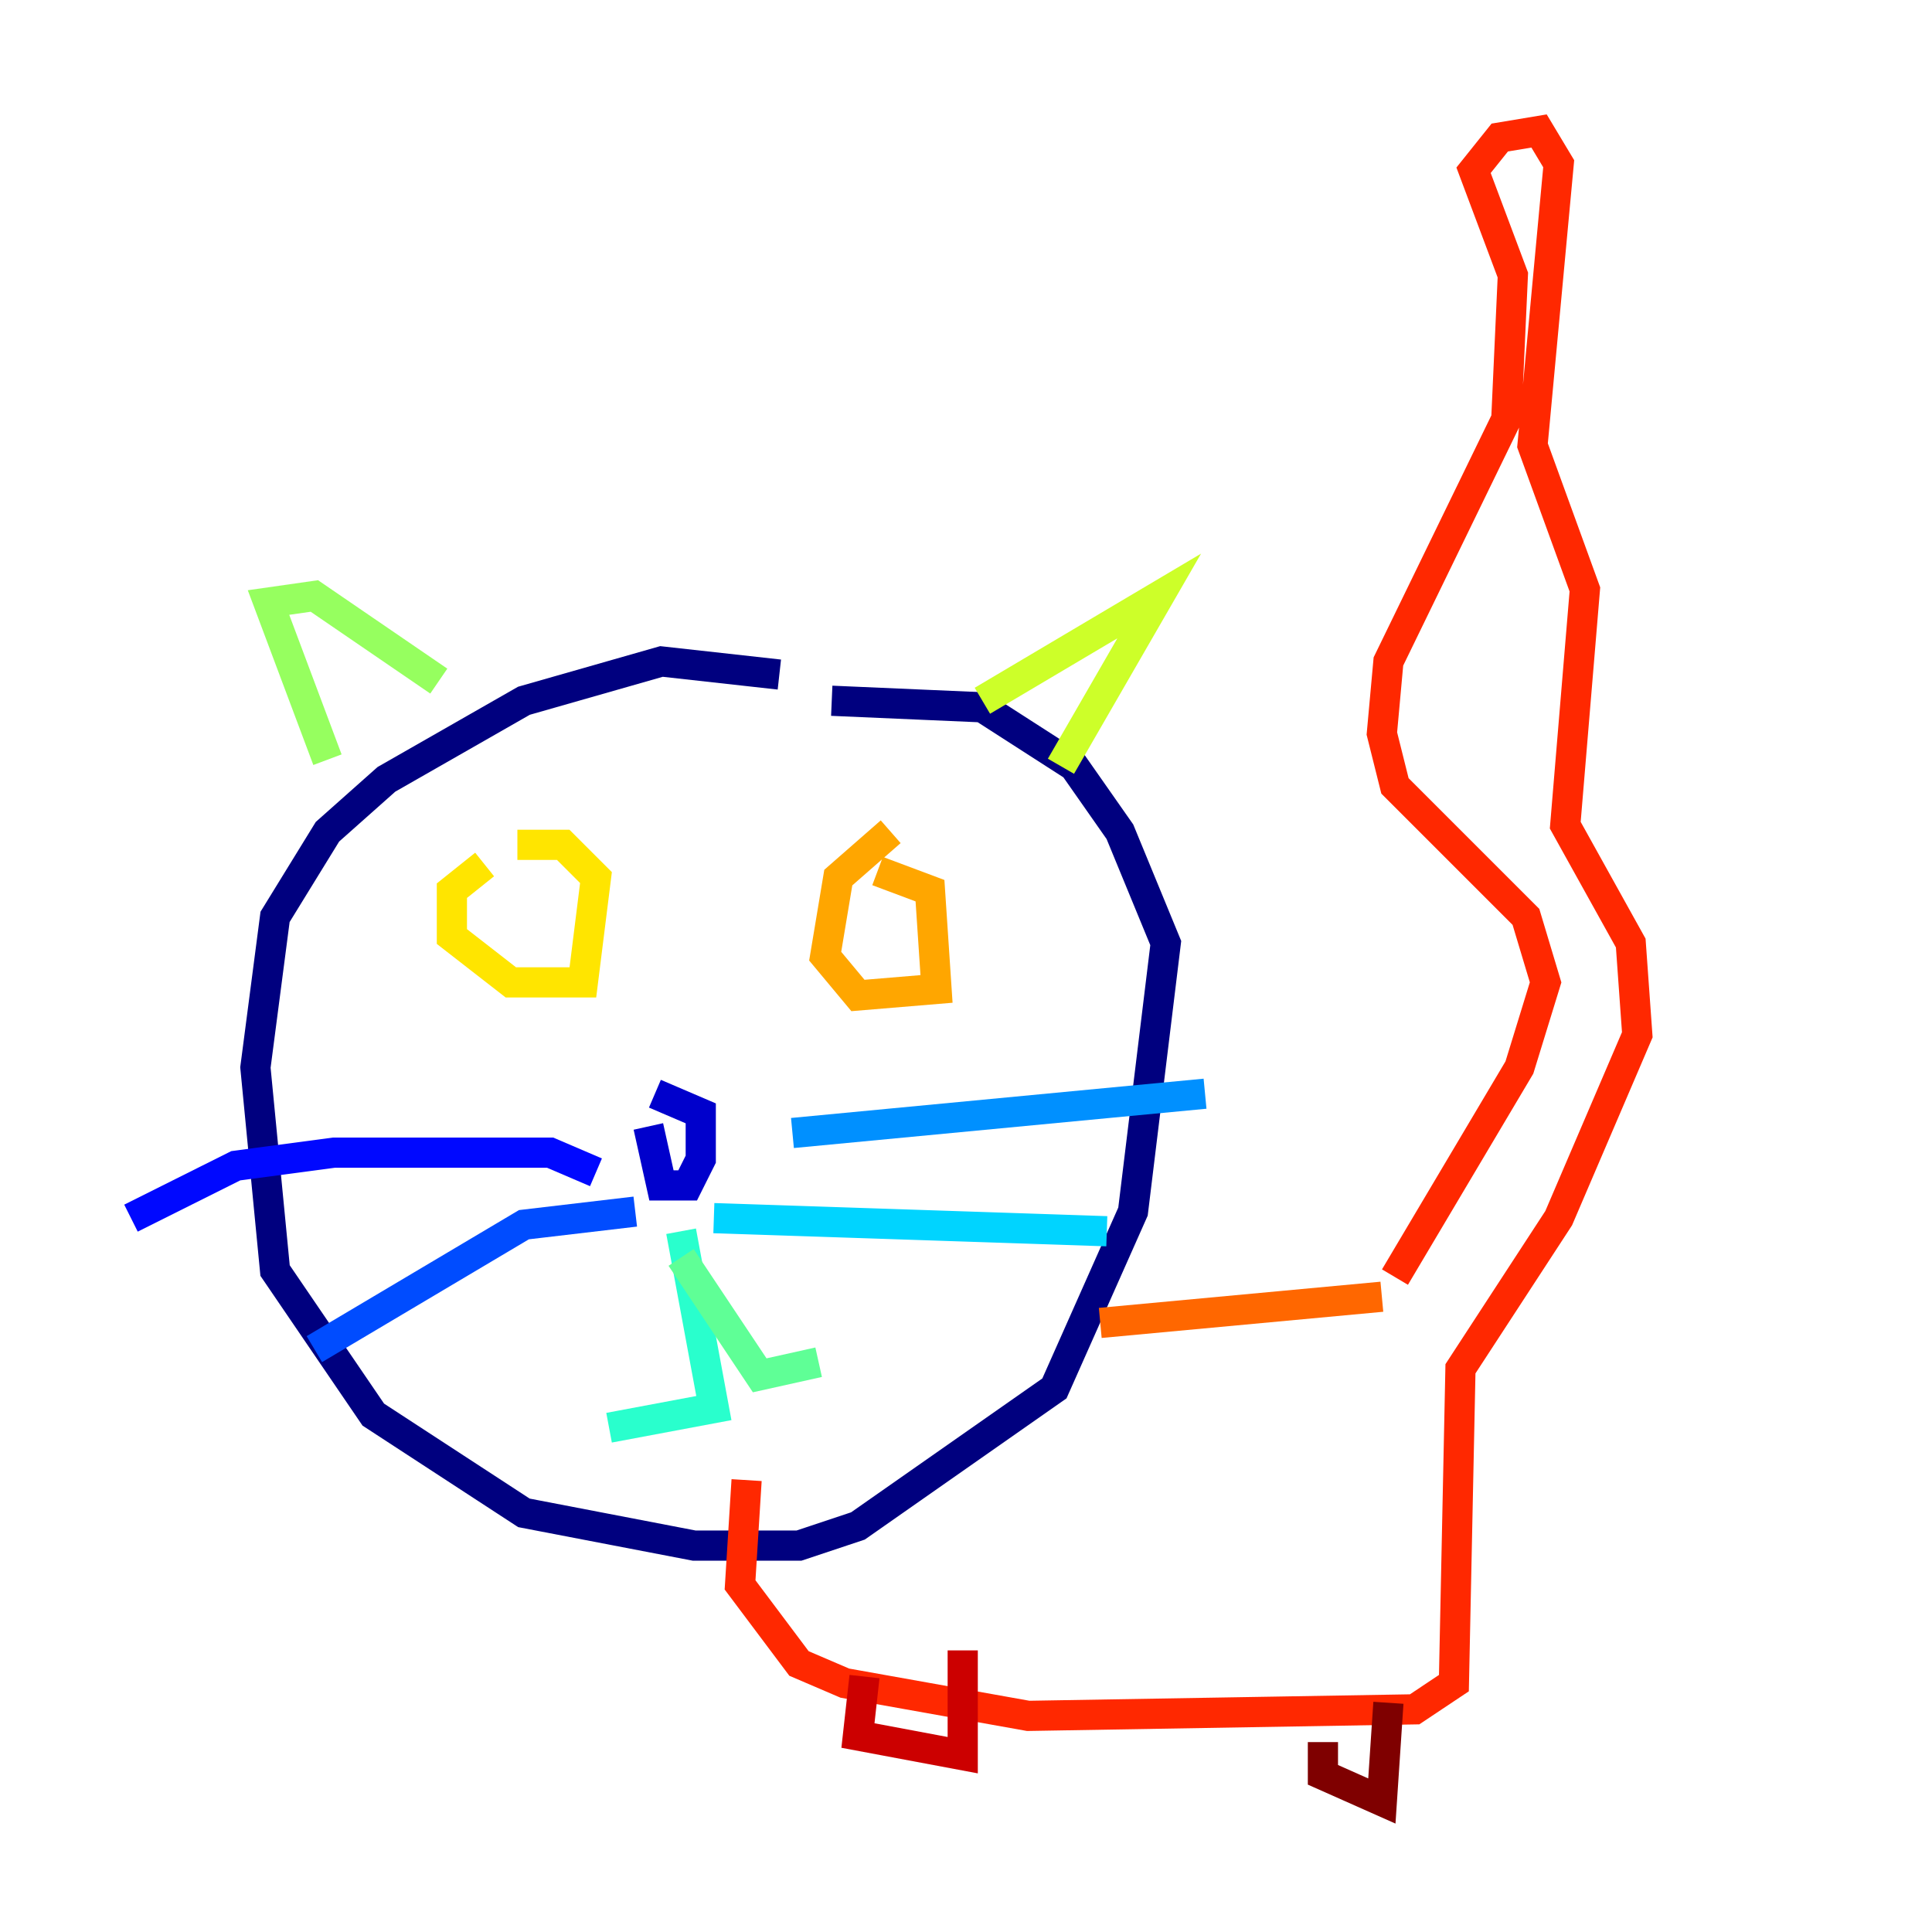 <?xml version="1.0" encoding="utf-8" ?>
<svg baseProfile="tiny" height="128" version="1.2" viewBox="0,0,128,128" width="128" xmlns="http://www.w3.org/2000/svg" xmlns:ev="http://www.w3.org/2001/xml-events" xmlns:xlink="http://www.w3.org/1999/xlink"><defs /><polyline fill="none" points="51.634,44.691 43.824,43.824 34.712,46.427 25.6,51.634 21.695,55.105 18.224,60.746 16.922,70.725 18.224,84.176 24.732,93.722 34.712,100.231 45.993,102.4 52.936,102.4 56.841,101.098 69.858,91.986 75.064,80.271 77.234,62.481 74.197,55.105 71.159,50.766 65.085,46.861 55.105,46.427" stroke="#00007f" stroke-width="2" /><polyline fill="none" points="42.956,74.63 43.824,78.536 45.559,78.536 46.427,76.8 46.427,73.763 43.39,72.461" stroke="#0000cc" stroke-width="2" /><polyline fill="none" points="39.485,77.668 36.447,76.366 22.129,76.366 15.62,77.234 8.678,80.705" stroke="#0008ff" stroke-width="2" /><polyline fill="none" points="42.088,80.271 34.712,81.139 20.827,89.383" stroke="#004cff" stroke-width="2" /><polyline fill="none" points="52.502,75.064 79.837,72.461" stroke="#0090ff" stroke-width="2" /><polyline fill="none" points="47.295,80.705 73.329,81.573" stroke="#00d4ff" stroke-width="2" /><polyline fill="none" points="45.125,81.573 47.295,93.288 40.352,94.59" stroke="#29ffcd" stroke-width="2" /><polyline fill="none" points="45.125,83.308 50.332,91.119 54.237,90.251" stroke="#5fff96" stroke-width="2" /><polyline fill="none" points="21.695,50.332 17.79,39.919 20.827,39.485 29.071,45.125" stroke="#96ff5f" stroke-width="2" /><polyline fill="none" points="65.085,46.427 76.8,39.485 70.291,50.766" stroke="#cdff29" stroke-width="2" /><polyline fill="none" points="32.108,57.275 29.939,59.01 29.939,62.047 33.844,65.085 38.617,65.085 39.485,58.142 37.315,55.973 34.278,55.973" stroke="#ffe500" stroke-width="2" /><polyline fill="none" points="59.01,55.105 55.539,58.142 54.671,63.349 56.841,65.953 62.047,65.519 61.614,59.01 58.142,57.709" stroke="#ffa600" stroke-width="2" /><polyline fill="none" points="72.895,87.647 91.552,85.912" stroke="#ff6700" stroke-width="2" /><polyline fill="none" points="92.42,84.61 100.664,70.725 102.4,65.085 101.098,60.746 92.42,52.068 91.552,48.597 91.986,43.824 99.797,27.77 100.231,18.224 97.627,11.281 99.363,9.112 101.966,8.678 103.268,10.848 101.532,29.505 105.003,39.051 103.702,54.671 108.041,62.481 108.475,68.556 103.268,80.705 96.759,90.685 96.325,111.512 93.722,113.248 68.122,113.681 55.973,111.512 52.936,110.21 49.031,105.003 49.464,98.061" stroke="#ff2800" stroke-width="2" /><polyline fill="none" points="57.275,111.078 56.841,114.983 63.783,116.285 63.783,109.342" stroke="#cc0000" stroke-width="2" /><polyline fill="none" points="87.647,115.417 87.647,117.586 91.552,119.322 91.986,112.814" stroke="#7f0000" stroke-width="2" /></svg>